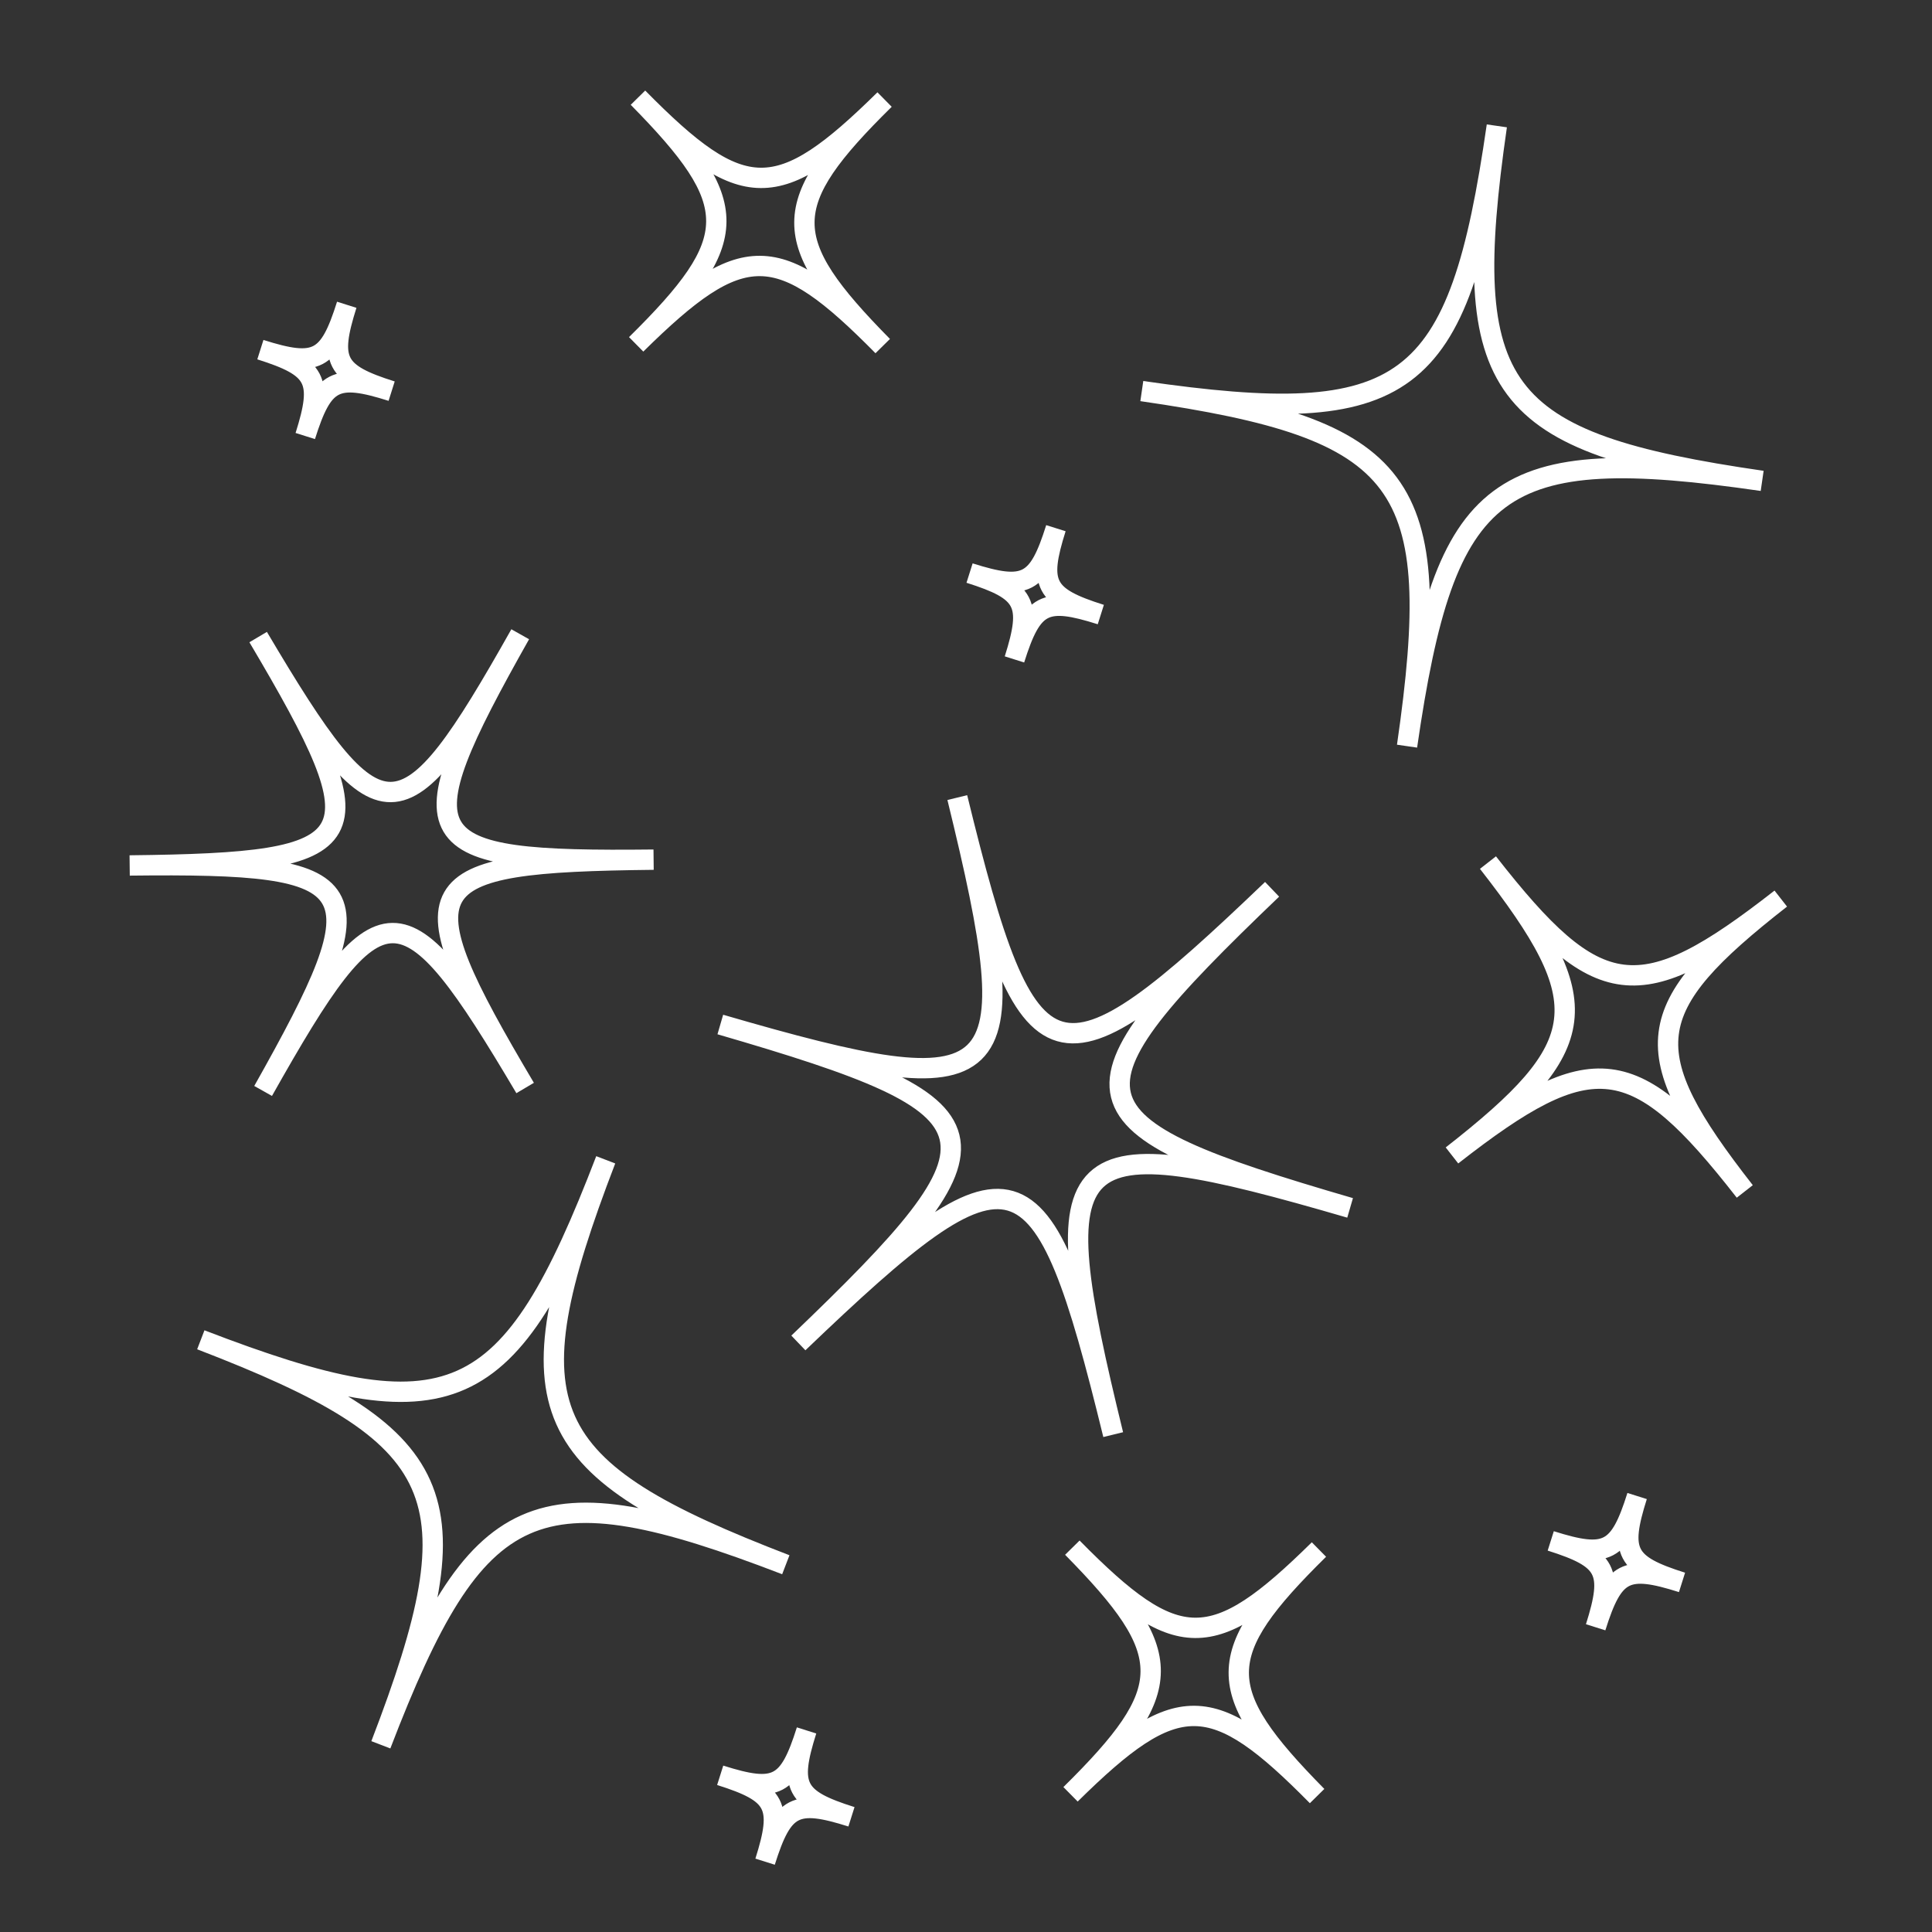 <svg xmlns="http://www.w3.org/2000/svg" xmlns:xlink="http://www.w3.org/1999/xlink" version="1.1" x="0px" y="0px" viewBox="0 0 95 95" stroke="#fff" fill="transparent" enable-background="new 0 0 95 95" xml:space="preserve"><rect x="0" y="0" width="95" height="95" fill="#333333" stroke="none"/><g><path d="M73.166,42.415c5.412,6.931,7.47,7.184,14.398,1.77c-6.929,5.414-7.18,7.47-1.77,14.4c-5.41-6.931-7.47-7.184-14.398-1.77   C78.325,51.401,78.578,49.346,73.166,42.415z"/></g><g><path d="M25.58,31.187c-5.812,10.316-5.278,11.215,6.559,11.084c-11.837,0.131-12.35,1.042-6.317,11.228   c-6.032-10.187-7.075-10.176-12.884,0.145c5.809-10.321,5.277-11.221-6.562-11.088c11.839-0.133,12.348-1.042,6.318-11.23   C18.724,41.514,19.769,41.503,25.58,31.187z"/></g><g><path d="M62.551,43.729c-10.702,10.249-10.393,11.52,3.836,15.665c-14.229-4.146-15.17-3.243-11.649,11.149   c-3.521-14.393-4.779-14.757-15.481-4.508c10.702-10.249,10.394-11.52-3.838-15.658c14.231,4.139,15.173,3.236,11.653-11.158   C50.591,53.614,51.849,53.979,62.551,43.729z"/></g><g><path d="M56.145,19.23c13.071,1.893,15.57,0.029,17.457-13.041c-1.887,13.069-0.029,15.562,13.047,17.457   c-13.076-1.895-15.57-0.029-17.462,13.044C71.078,23.618,69.216,21.123,56.145,19.23z"/></g><g><path d="M9.874,65.88c12.326,4.743,15.175,3.479,19.911-8.85c-4.736,12.328-3.473,15.17,8.855,19.911   c-12.328-4.741-15.179-3.473-19.913,8.854C23.462,73.469,22.2,70.623,9.874,65.88z"/></g><g><path d="M47.675,28.179c2.767,0.875,3.374,0.559,4.246-2.207c-0.872,2.765-0.558,3.372,2.208,4.247   c-2.766-0.875-3.373-0.562-4.246,2.206C50.756,29.658,50.441,29.054,47.675,28.179z"/></g><g><path d="M76.253,75.769c2.766,0.874,3.373,0.56,4.247-2.207c-0.874,2.767-0.559,3.373,2.208,4.247   c-2.767-0.874-3.374-0.561-4.247,2.207C79.334,77.248,79.019,76.643,76.253,75.769z"/></g><g><path d="M35.413,87.295c2.766,0.874,3.373,0.56,4.247-2.207c-0.874,2.767-0.559,3.373,2.208,4.247   c-2.767-0.874-3.374-0.561-4.247,2.207C38.494,88.774,38.179,88.169,35.413,87.295z"/></g><g><path d="M12.803,17.193c2.766,0.874,3.373,0.56,4.247-2.207c-0.874,2.767-0.559,3.373,2.208,4.247   c-2.767-0.874-3.374-0.561-4.247,2.207C15.884,18.673,15.568,18.067,12.803,17.193z"/></g><g><path d="M31.37,4.803c5.158,5.236,6.891,5.25,12.126,0.092c-5.235,5.159-5.247,6.892-0.091,12.123   c-5.156-5.23-6.892-5.247-12.124-0.086C36.514,11.771,36.528,10.039,31.37,4.803z"/></g><g><path d="M52.729,76.101c5.158,5.236,6.891,5.25,12.126,0.092c-5.235,5.158-5.247,6.893-0.091,12.123   c-5.156-5.23-6.892-5.248-12.124-0.087C57.872,83.067,57.887,81.337,52.729,76.101z"/></g></svg>